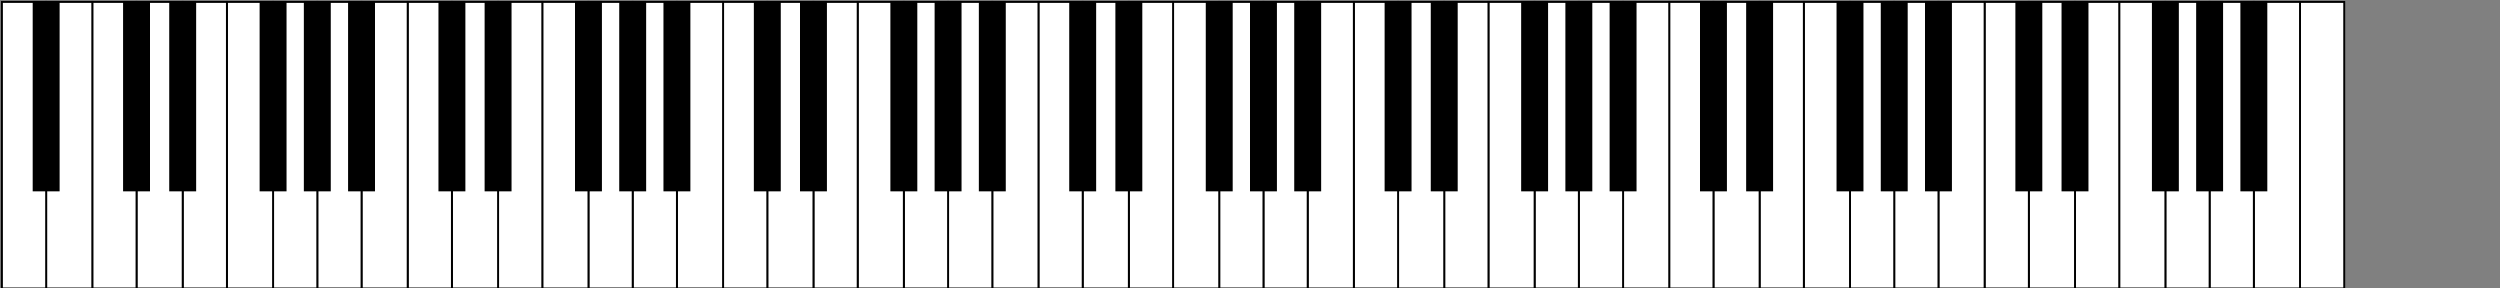<svg id="keysSection" xmlns="http://www.w3.org/2000/svg" viewBox="0 0 1300 150">
  <rect x="0" y="0" width="1300" height="150" fill="#808080" stroke="none"/>
  <defs>
    <style>
      .cls-1 {
        fill: #fff;
      }

      .cls-1, .cls-2 {
        stroke: #000;
        stroke-miterlimit: 10;
        z-axis: 99999;
      }
    </style>
  </defs>
  <rect id="108" class="cls-1" x="1196" y="1" width="23" height="149"/>
  <rect id="107" class="cls-1" x="1172" y="1" width="24" height="149"/>
  <rect id="105" class="cls-1" x="1149" y="1" width="23" height="149"/>
  <rect id="103" class="cls-1" x="1126" y="1" width="23" height="149"/>
  <rect id="101" class="cls-1" x="1102" y="1" width="24" height="149"/>
  <rect id="100" class="cls-1" x="1079" y="1" width="23" height="149"/>
  <rect id="98" class="cls-1" x="1055" y="1" width="24" height="149"/>
  <rect id="96" class="cls-1" x="1032" y="1" width="23" height="149"/>
  <rect id="95" class="cls-1" x="1008" y="1" width="24" height="149"/>
  <rect id="93" class="cls-1" x="985" y="1" width="23" height="149"/>
  <rect id="91" class="cls-1" x="962" y="1" width="23" height="149"/>
  <rect id="89" class="cls-1" x="938" y="1" width="24" height="149"/>
  <rect id="88" class="cls-1" x="915" y="1" width="23" height="149"/>
  <rect id="86" class="cls-1" x="891" y="1" width="24" height="149"/>
  <rect id="84" class="cls-1" x="868" y="1" width="23" height="149"/>
  <rect id="83" class="cls-1" x="844" y="1" width="24" height="149"/>
  <rect id="81" class="cls-1" x="821" y="1" width="23" height="149"/>
  <rect id="79" class="cls-1" x="798" y="1" width="23" height="149"/>
  <rect id="77" class="cls-1" x="774" y="1" width="24" height="149"/>
  <rect id="76" class="cls-1" x="751" y="1" width="23" height="149"/>
  <rect id="74" class="cls-1" x="727" y="1" width="24" height="149"/>
  <rect id="72" class="cls-1" x="704" y="1" width="23" height="149"/>
  <rect id="71" class="cls-1" x="680" y="1" width="24" height="149"/>
  <rect id="69" class="cls-1" x="657" y="1" width="23" height="149"/>
  <rect id="67" class="cls-1" x="634" y="1" width="23" height="149"/>
  <rect id="65" class="cls-1" x="610" y="1" width="24" height="149"/>
  <rect id="64" class="cls-1" x="587" y="1" width="23" height="149"/>
  <rect id="62" class="cls-1" x="563" y="1" width="24" height="149"/>
  <rect id="60" class="cls-1" x="540" y="1" width="23" height="149"/>
  <rect id="59" class="cls-1" x="516" y="1" width="24" height="149"/>
  <rect id="57" class="cls-1" x="493" y="1" width="23" height="149"/>
  <rect id="55" class="cls-1" x="470" y="1" width="23" height="149"/>
  <rect id="53" class="cls-1" x="446" y="1" width="24" height="149"/>
  <rect id="52" class="cls-1" x="423" y="1" width="23" height="149"/>
  <rect id="50" class="cls-1" x="399" y="1" width="24" height="149"/>
  <rect id="48" class="cls-1" x="376" y="1" width="23" height="149"/>
  <rect id="47" class="cls-1" x="352" y="1" width="24" height="149"/>
  <rect id="45" class="cls-1" x="329" y="1" width="23" height="149"/>
  <rect id="43" class="cls-1" x="306" y="1" width="23" height="149"/>
  <rect id="41" class="cls-1" x="282" y="1" width="24" height="149"/>
  <rect id="40" class="cls-1" x="259" y="1" width="23" height="149"/>
  <rect id="38" class="cls-1" x="235" y="1" width="24" height="149"/>
  <rect id="36" class="cls-1" x="212" y="1" width="23" height="149"/>
  <rect id="35" class="cls-1" x="188" y="1" width="24" height="149"/>
  <rect id="33" class="cls-1" x="165" y="1" width="23" height="149"/>
  <rect id="31" class="cls-1" x="142" y="1" width="23" height="149"/>
  <rect id="29" class="cls-1" x="118" y="1" width="24" height="149"/>
  <rect id="28" class="cls-1" x="95" y="1" width="23" height="149"/>
  <rect id="26" class="cls-1" x="71" y="1" width="24" height="149"/>
  <rect id="24" class="cls-1" x="48" y="1" width="23" height="149"/>
  <rect id="23" class="cls-1" x="24" y="1" width="24" height="149"/>
  <rect id="21" class="cls-1" x="1" y="1" width="23" height="149"/>
  <rect id="22" class="cls-2" x="17.5" y="1" width="13" height="98"/>
  <rect id="25" class="cls-2" x="64.5" y="1" width="13" height="98"/>
  <rect id="27" class="cls-2" x="88.5" y="1" width="13" height="98"/>
  <rect id="30" class="cls-2" x="135.5" y="1" width="13" height="98"/>
  <rect id="32" class="cls-2" x="158.5" y="1" width="13" height="98"/>
  <rect id="34" class="cls-2" x="181.5" y="1" width="13" height="98"/>
  <rect id="37" class="cls-2" x="228.5" y="1" width="13" height="98"/>
  <rect id="39" class="cls-2" x="252.5" y="1" width="13" height="98"/>
  <rect id="42" class="cls-2" x="299.5" y="1" width="13" height="98"/>
  <rect id="44" class="cls-2" x="322.5" y="1" width="13" height="98"/>
  <rect id="46" class="cls-2" x="345.5" y="1" width="13" height="98"/>
  <rect id="49" class="cls-2" x="392.5" y="1" width="13" height="98"/>
  <rect id="51" class="cls-2" x="416.5" y="1" width="13" height="98"/>
  <rect id="54" class="cls-2" x="463.5" y="1" width="13" height="98"/>
  <rect id="56" class="cls-2" x="486.5" y="1" width="13" height="98"/>
  <rect id="58" class="cls-2" x="509.5" y="1" width="13" height="98"/>
  <rect id="61" class="cls-2" x="556.5" y="1" width="13" height="98"/>
  <rect id="63" class="cls-2" x="580.5" y="1" width="13" height="98"/>
  <rect id="66" class="cls-2" x="627.5" y="1" width="13" height="98"/>
  <rect id="68" class="cls-2" x="650.5" y="1" width="13" height="98"/>
  <rect id="70" class="cls-2" x="673.5" y="1" width="13" height="98"/>
  <rect id="73" class="cls-2" x="720.5" y="1" width="13" height="98"/>
  <rect id="75" class="cls-2" x="744.5" y="1" width="13" height="98"/>
  <rect id="78" class="cls-2" x="791.5" y="1" width="13" height="98"/>
  <rect id="80" class="cls-2" x="814.5" y="1" width="13" height="98"/>
  <rect id="82" class="cls-2" x="837.5" y="1" width="13" height="98"/>
  <rect id="85" class="cls-2" x="884.5" y="1" width="13" height="98"/>
  <rect id="87" class="cls-2" x="908.5" y="1" width="13" height="98"/>
  <rect id="90" class="cls-2" x="955.5" y="1" width="13" height="98"/>
  <rect id="92" class="cls-2" x="978.5" y="1" width="13" height="98"/>
  <rect id="94" class="cls-2" x="1001.5" y="1" width="13" height="98"/>
  <rect id="97" class="cls-2" x="1048.5" y="1" width="13" height="98"/>
  <rect id="99" class="cls-2" x="1072.5" y="1" width="13" height="98"/>
  <rect id="102" class="cls-2" x="1119.5" y="1" width="13" height="98"/>
  <rect id="104" class="cls-2" x="1142.5" y="1" width="13" height="98"/>
  <rect id="106" class="cls-2" x="1165.5" y="1" width="13" height="98"/>'
</svg>
